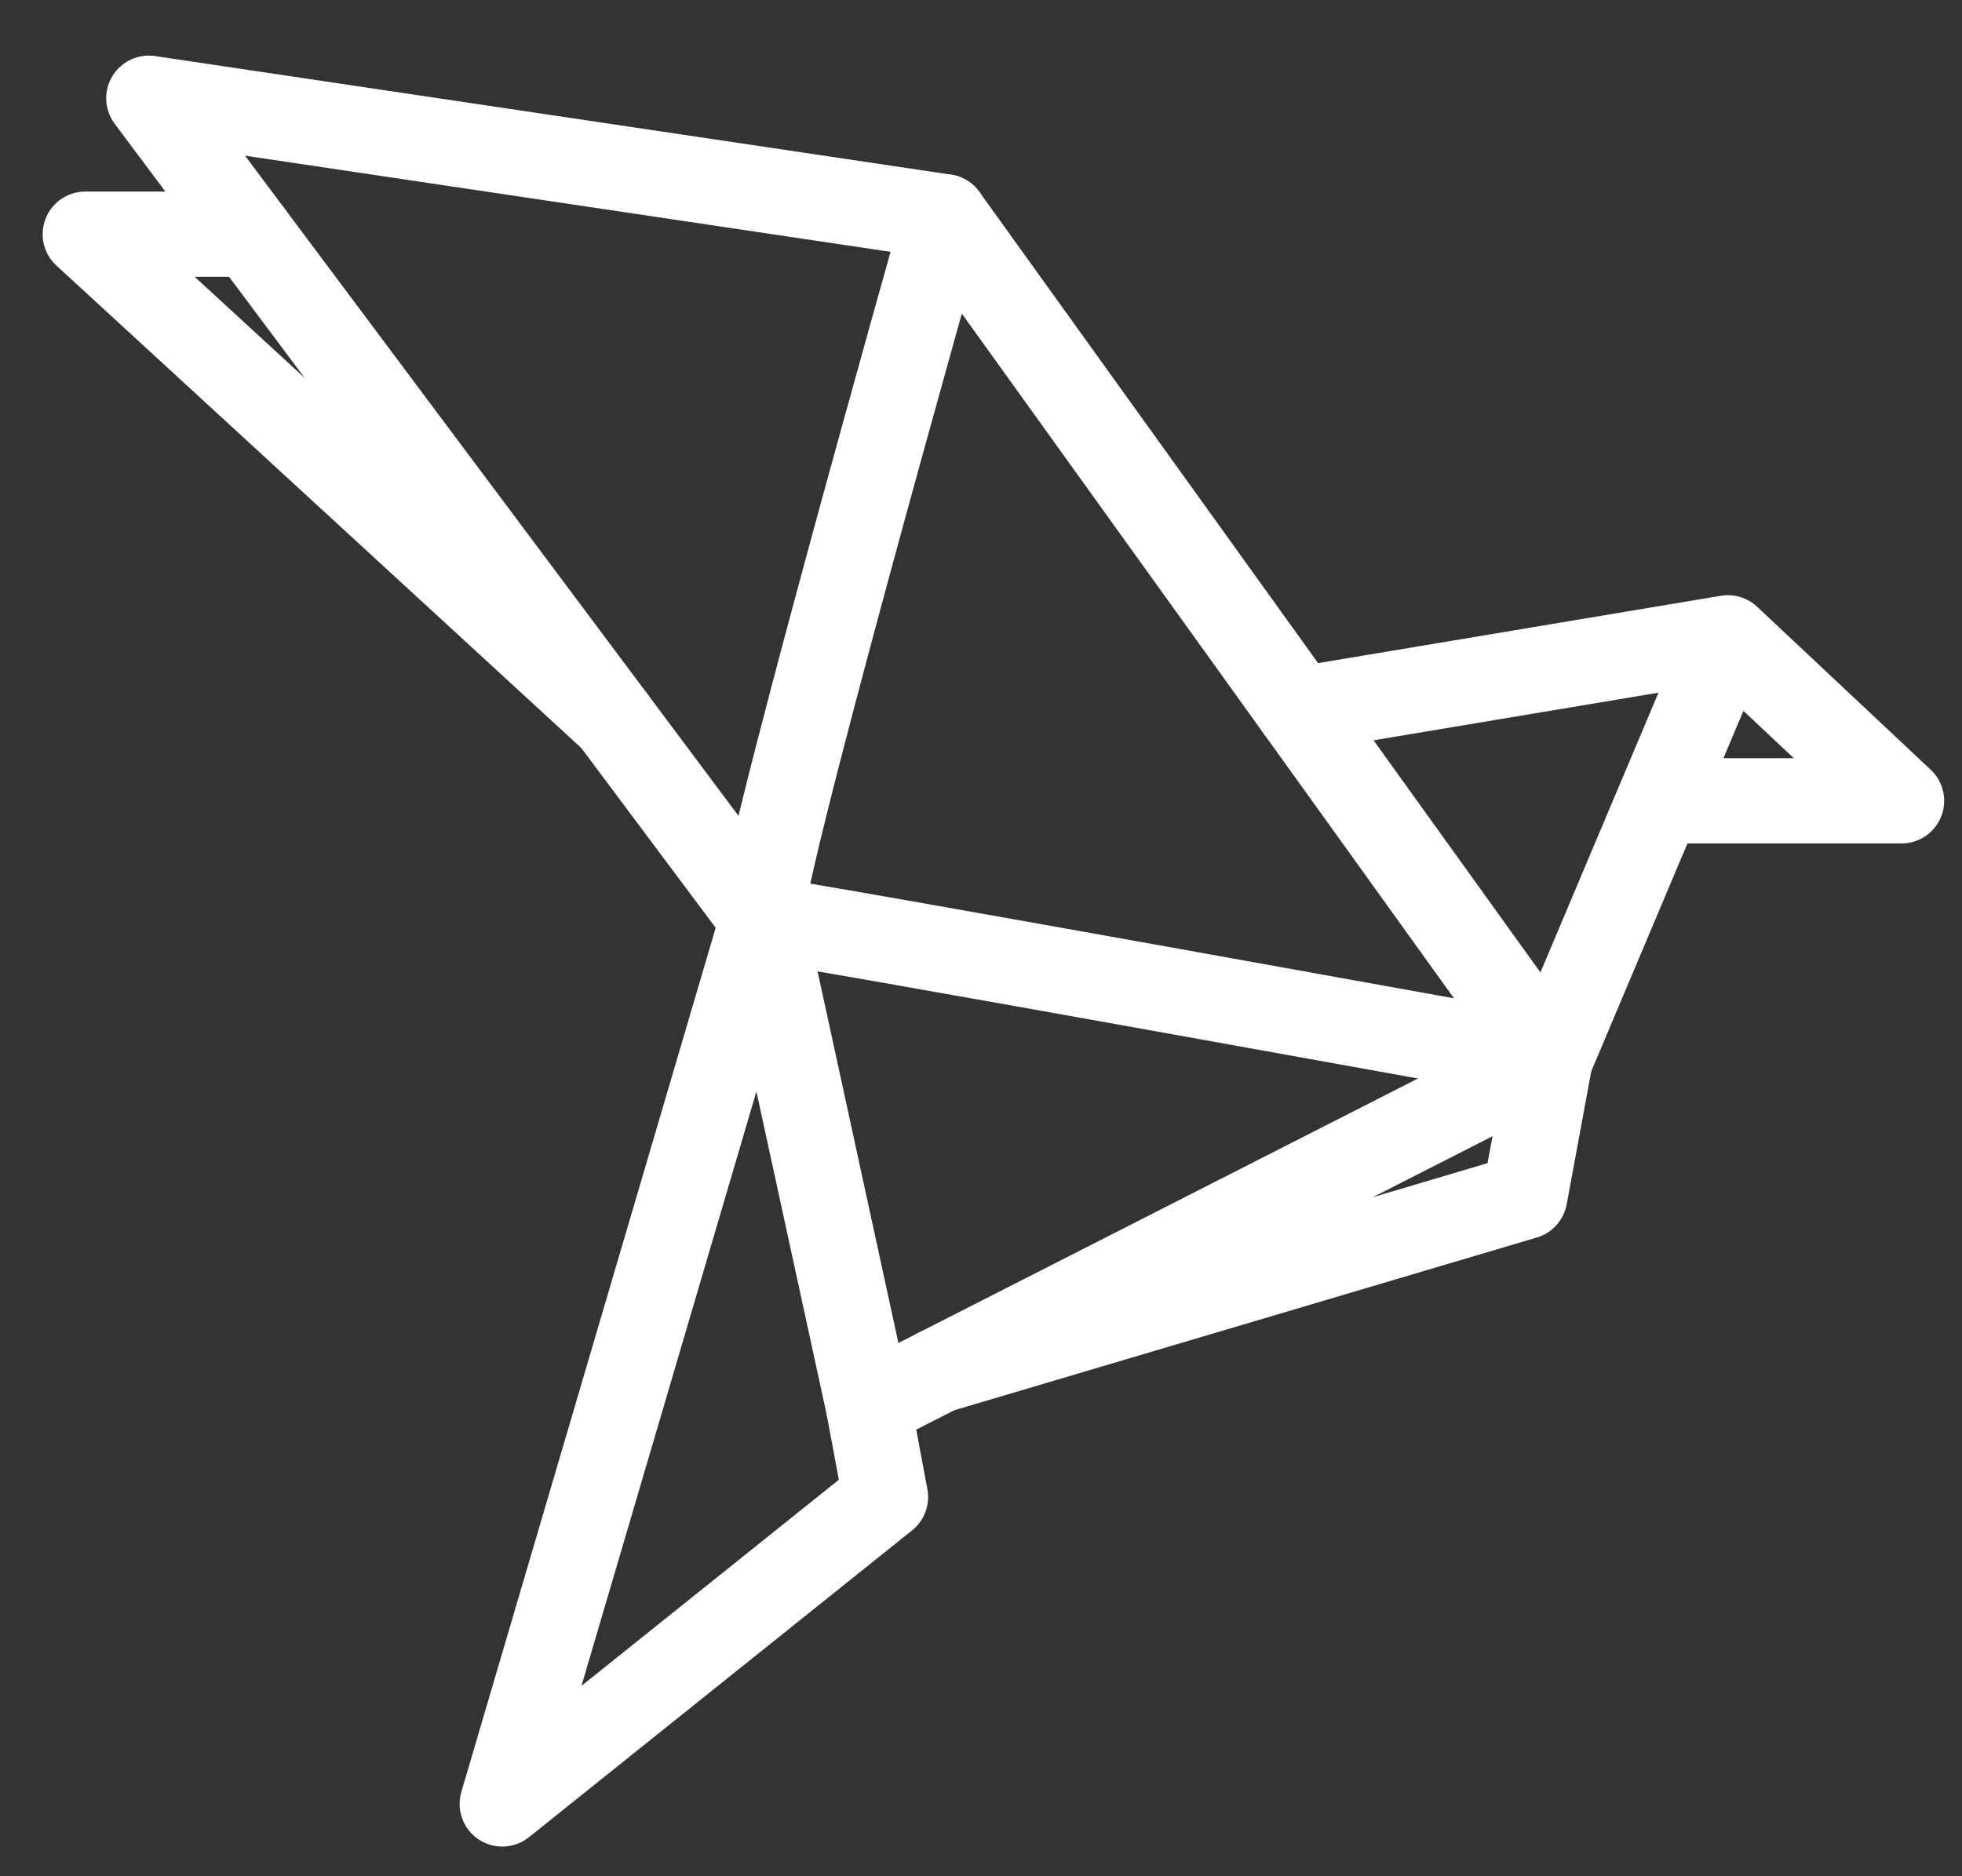 <svg width="23" height="22" viewBox="0 0 23 22" fill="none" xmlns="http://www.w3.org/2000/svg">
<rect x="0" y="0" width="23" height="22" fill="#333333" stroke="none"/>
<path d="M11.075 2.542C11.075 2.542 8.742 10.78 8.94 10.78C9.139 10.78 18.172 12.418 18.172 12.418L11.075 2.542Z" stroke="white" stroke-linecap="round" stroke-linejoin="round"/>
<path d="M11.075 2.542L1.745 1.152L8.94 10.78L10.181 16.487L18.172 12.418L20.256 7.479M20.256 7.479L15.227 8.32M20.256 7.479L22.291 9.39H19.45" stroke="white" stroke-linecap="round" stroke-linejoin="round"/>
<path d="M10.181 16.487L10.38 17.554L5.888 21.152L8.94 10.78M18.172 12.418L17.874 14.031L11 16.07M2.936 2.746H1L7.188 8.435" stroke="white" stroke-linecap="round" stroke-linejoin="round"/>
</svg>
